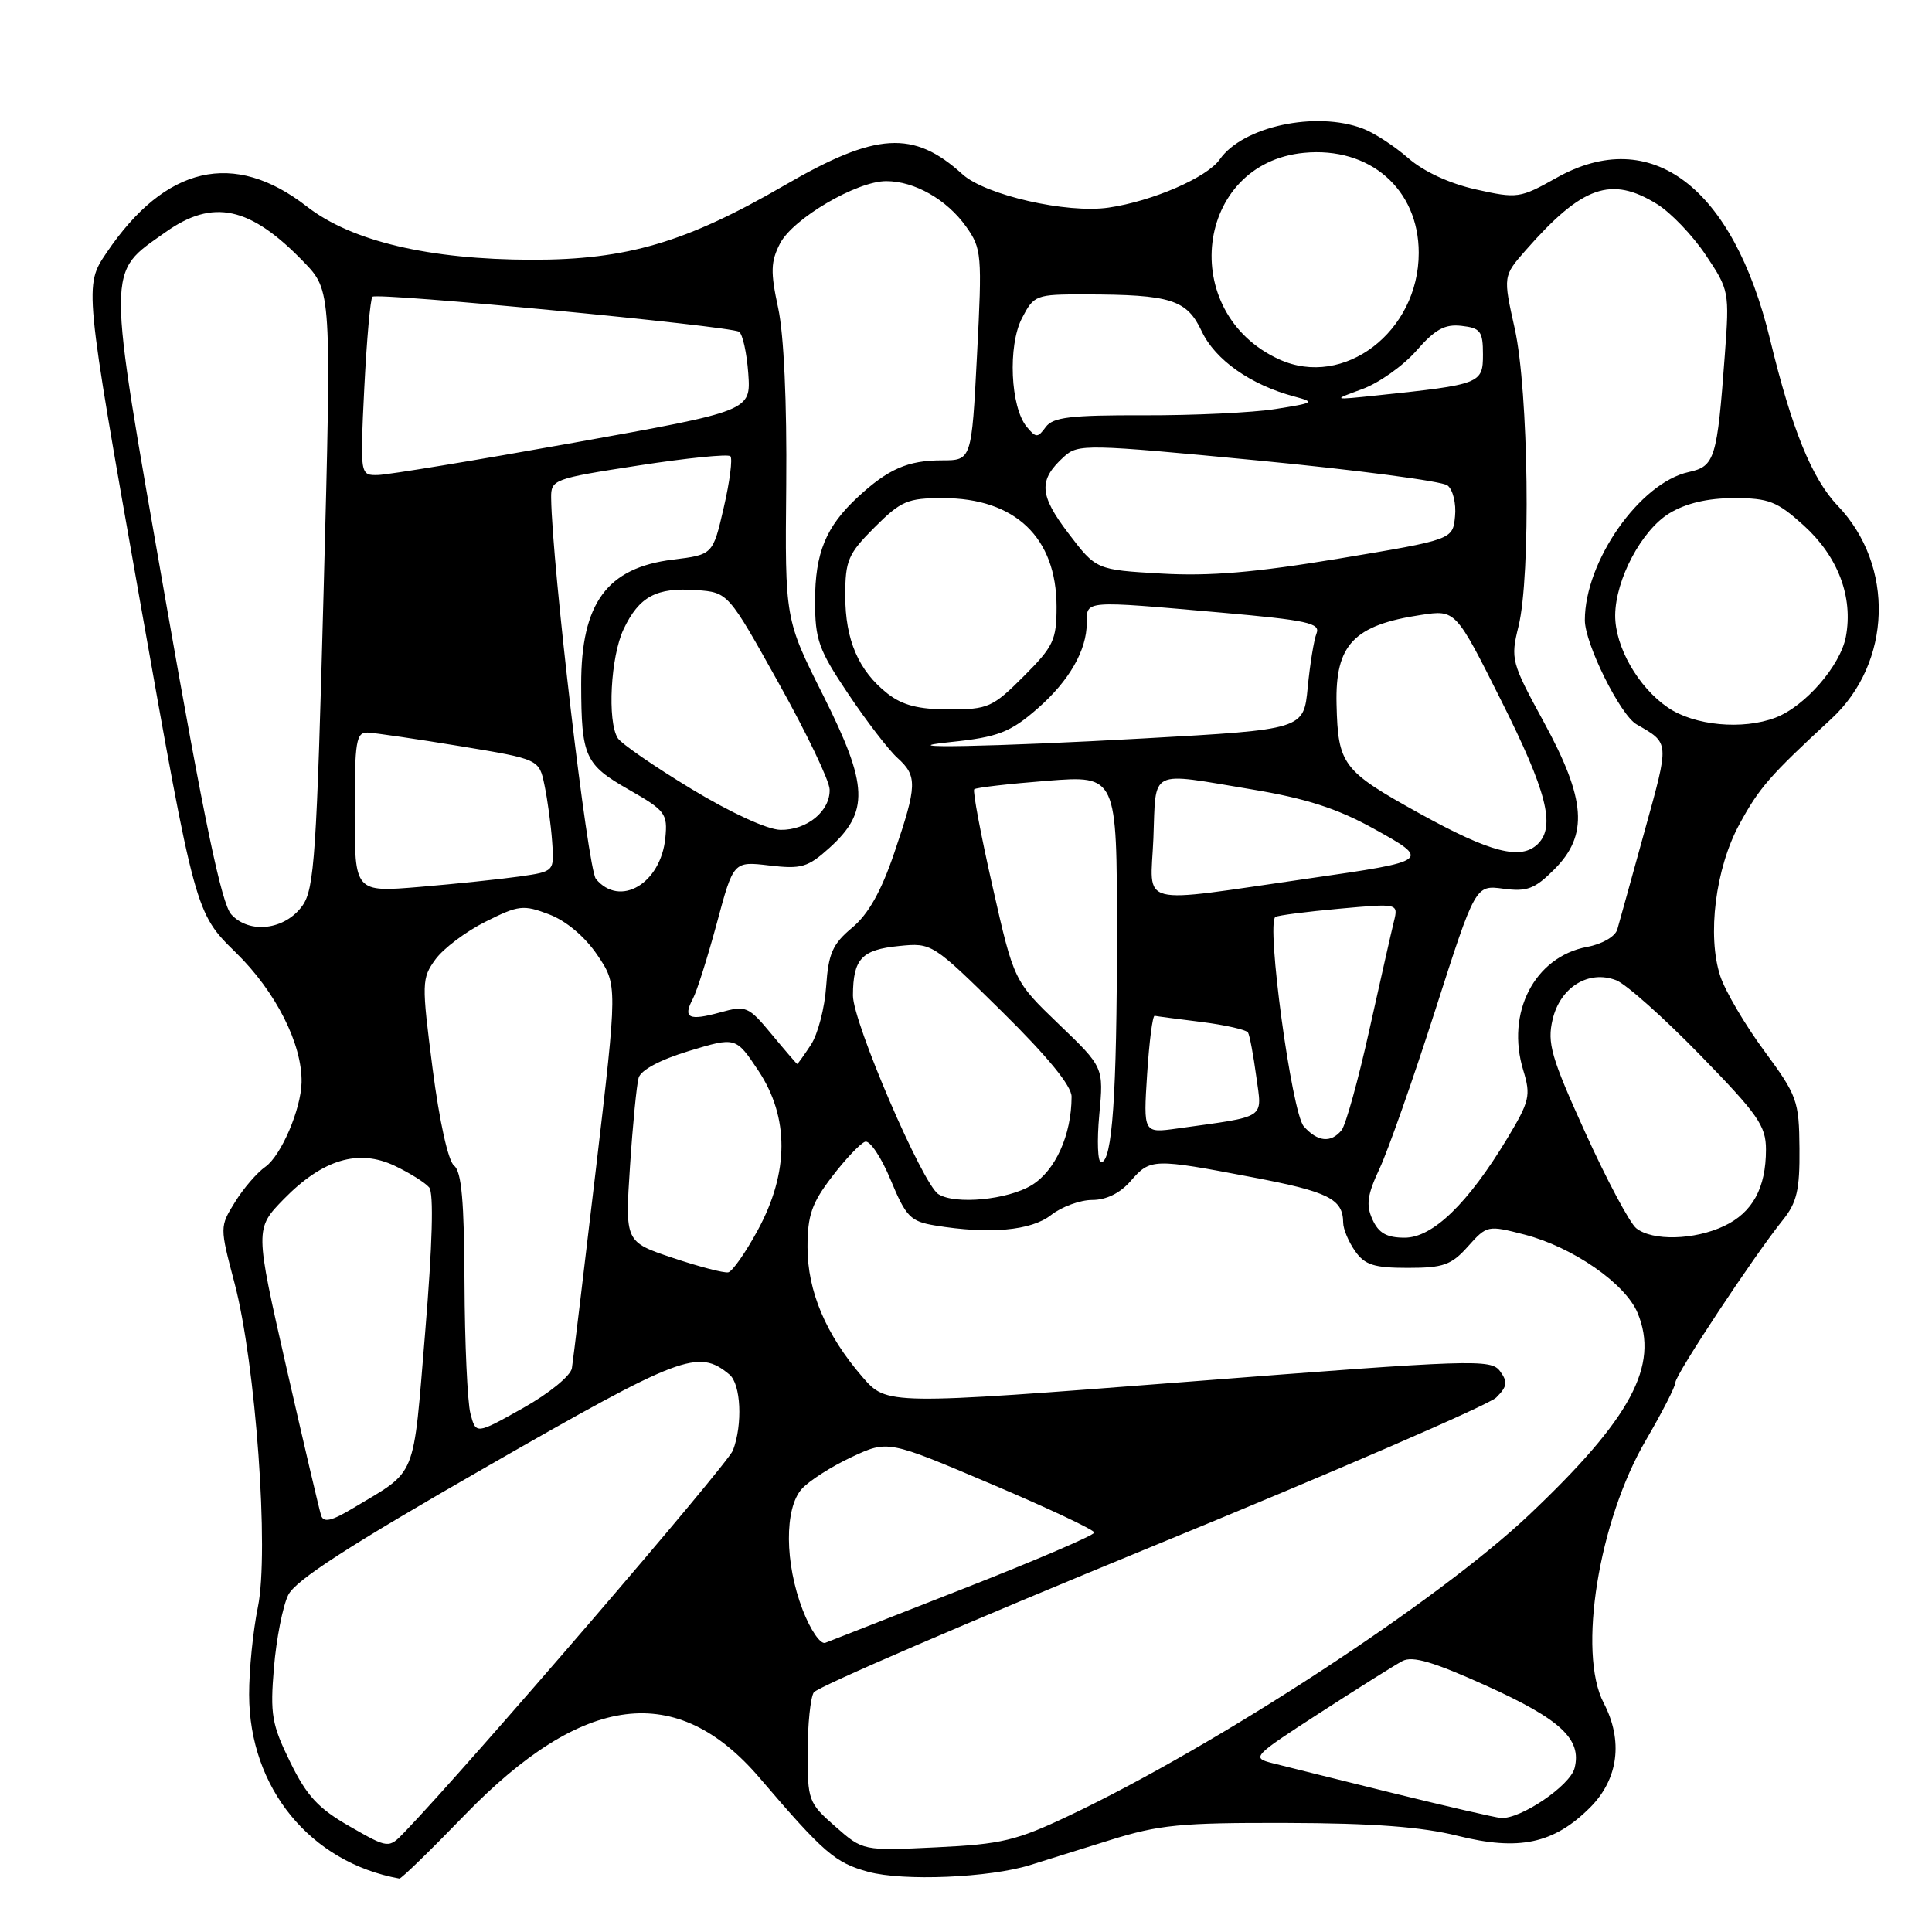 <?xml version="1.0" encoding="UTF-8" standalone="no"?>
<!DOCTYPE svg PUBLIC "-//W3C//DTD SVG 1.1//EN" "http://www.w3.org/Graphics/SVG/1.1/DTD/svg11.dtd" >
<svg xmlns="http://www.w3.org/2000/svg" xmlns:xlink="http://www.w3.org/1999/xlink" version="1.1" viewBox="0 0 256 256">
 <g >
 <path fill="currentColor"
d=" M 61.59 240.49 C 77.28 224.30 89.70 222.75 100.66 235.59 C 109.16 245.54 110.66 246.83 115.06 248.03 C 119.71 249.29 131.11 248.81 136.50 247.13 C 138.15 246.62 142.88 245.14 147.00 243.85 C 153.60 241.78 156.42 241.51 170.50 241.55 C 181.94 241.58 188.39 242.07 193.12 243.25 C 201.27 245.29 205.89 244.31 210.70 239.50 C 214.45 235.75 215.11 230.65 212.49 225.64 C 209.02 218.98 211.83 201.52 218.09 190.83 C 220.24 187.15 222.00 183.72 222.00 183.18 C 222.00 182.15 232.43 166.38 236.22 161.68 C 238.10 159.35 238.49 157.68 238.44 152.18 C 238.39 145.85 238.14 145.17 233.77 139.24 C 231.23 135.80 228.61 131.35 227.95 129.35 C 226.18 124.00 227.31 115.04 230.48 109.22 C 233.12 104.36 234.49 102.80 242.64 95.27 C 250.70 87.84 251.09 74.93 243.50 67.00 C 240.10 63.45 237.42 56.87 234.55 45.00 C 229.64 24.73 218.78 16.51 206.23 23.57 C 201.40 26.28 201.06 26.33 195.56 25.10 C 192.06 24.32 188.62 22.72 186.60 20.95 C 184.79 19.37 182.09 17.60 180.59 17.04 C 174.37 14.67 164.69 16.75 161.63 21.11 C 159.95 23.52 152.72 26.66 146.89 27.51 C 141.38 28.32 130.56 25.85 127.53 23.09 C 121.04 17.20 116.10 17.51 104.00 24.53 C 90.91 32.12 83.09 34.43 70.50 34.42 C 56.87 34.40 46.58 31.97 40.67 27.37 C 31.00 19.84 21.91 21.94 14.11 33.50 C 11.16 37.86 11.16 37.86 18.51 79.41 C 25.87 120.96 25.87 120.96 31.26 126.23 C 36.55 131.40 40.06 138.35 39.96 143.43 C 39.88 147.01 37.25 153.13 35.17 154.60 C 34.07 155.37 32.25 157.47 31.14 159.28 C 29.11 162.55 29.11 162.56 31.08 170.03 C 33.89 180.72 35.68 205.63 34.17 212.95 C 33.53 216.07 33.00 221.29 33.01 224.56 C 33.03 236.91 41.10 246.78 52.92 248.92 C 53.16 248.97 57.06 245.17 61.59 240.49 Z  M 46.34 242.01 C 42.18 239.63 40.65 237.98 38.45 233.48 C 36.01 228.50 35.78 227.16 36.30 220.96 C 36.62 217.14 37.47 212.82 38.19 211.35 C 39.15 209.39 46.21 204.83 64.50 194.34 C 90.30 179.54 92.52 178.70 96.65 182.13 C 98.18 183.40 98.43 188.74 97.12 192.18 C 96.41 194.05 62.06 233.98 53.64 242.73 C 51.50 244.96 51.50 244.96 46.34 242.01 Z  M 110.68 242.02 C 107.13 238.91 107.00 238.56 107.02 232.15 C 107.02 228.49 107.39 224.94 107.83 224.25 C 108.27 223.55 128.40 214.88 152.56 204.96 C 176.73 195.05 197.29 186.15 198.26 185.18 C 199.72 183.72 199.81 183.12 198.76 181.69 C 197.57 180.06 195.25 180.14 157.50 183.08 C 117.50 186.18 117.50 186.18 114.27 182.45 C 109.44 176.86 107.00 171.10 107.00 165.26 C 107.00 161.04 107.56 159.42 110.25 155.91 C 112.04 153.57 114.01 151.49 114.64 151.28 C 115.26 151.08 116.79 153.36 118.02 156.35 C 120.05 161.24 120.64 161.84 123.89 162.38 C 131.09 163.57 136.64 163.07 139.27 161.00 C 140.67 159.90 143.13 159.00 144.73 159.00 C 146.59 159.00 148.42 158.10 149.81 156.50 C 152.43 153.49 152.76 153.48 165.94 155.99 C 176.08 157.92 177.95 158.86 177.98 162.03 C 177.99 162.87 178.70 164.56 179.56 165.78 C 180.84 167.61 182.07 168.00 186.55 168.00 C 191.26 168.00 192.32 167.62 194.52 165.15 C 197.02 162.35 197.13 162.33 202.01 163.59 C 208.41 165.25 215.37 170.08 216.99 173.97 C 219.88 180.95 216.13 187.93 202.62 200.72 C 190.55 212.14 161.26 231.30 141.65 240.59 C 134.69 243.89 132.71 244.37 124.08 244.78 C 114.35 245.25 114.35 245.25 110.68 242.02 Z  M 184.50 237.58 C 177.35 235.81 170.20 234.04 168.61 233.63 C 165.80 232.91 165.98 232.73 174.88 226.97 C 179.91 223.72 184.83 220.62 185.82 220.10 C 187.16 219.38 189.93 220.20 196.97 223.38 C 206.82 227.84 209.61 230.45 208.64 234.28 C 208.06 236.61 201.43 241.10 198.86 240.89 C 198.11 240.83 191.65 239.34 184.50 237.58 Z  M 106.36 213.32 C 103.97 207.12 103.92 199.85 106.25 197.28 C 107.21 196.21 110.17 194.32 112.82 193.08 C 117.65 190.82 117.65 190.82 131.32 196.63 C 138.85 199.82 145.00 202.72 145.00 203.07 C 145.00 203.42 137.24 206.75 127.75 210.47 C 118.26 214.18 109.99 217.43 109.36 217.68 C 108.72 217.93 107.40 216.01 106.36 213.32 Z  M 42.55 200.81 C 42.32 200.09 40.24 191.25 37.94 181.16 C 33.77 162.82 33.77 162.82 37.61 158.88 C 42.76 153.62 47.50 152.19 52.31 154.48 C 54.29 155.42 56.34 156.71 56.87 157.34 C 57.49 158.09 57.30 164.92 56.34 176.50 C 54.69 196.34 55.37 194.68 46.83 199.81 C 43.94 201.55 42.88 201.80 42.55 200.81 Z  M 62.33 187.29 C 61.94 185.76 61.58 177.97 61.55 170.00 C 61.51 159.19 61.16 155.23 60.17 154.46 C 59.39 153.84 58.22 148.57 57.32 141.58 C 55.86 130.22 55.87 129.64 57.70 127.12 C 58.75 125.68 61.73 123.43 64.34 122.13 C 68.72 119.93 69.34 119.86 72.76 121.16 C 75.02 122.02 77.49 124.10 79.14 126.53 C 81.83 130.50 81.83 130.50 78.95 155.00 C 77.36 168.47 75.94 180.31 75.78 181.29 C 75.62 182.30 72.77 184.63 69.28 186.59 C 63.06 190.08 63.06 190.08 62.33 187.29 Z  M 89.16 166.68 C 82.82 164.56 82.82 164.56 83.48 154.53 C 83.84 149.01 84.36 143.75 84.62 142.82 C 84.91 141.79 87.47 140.42 91.29 139.26 C 97.50 137.38 97.50 137.38 100.49 141.87 C 104.59 148.05 104.57 155.34 100.41 163.00 C 98.81 165.95 97.05 168.47 96.50 168.59 C 95.95 168.71 92.65 167.85 89.16 166.68 Z  M 181.86 161.59 C 180.98 159.66 181.17 158.33 182.80 154.84 C 183.92 152.46 187.24 143.02 190.17 133.88 C 195.50 117.26 195.50 117.26 199.20 117.76 C 202.34 118.18 203.37 117.79 205.95 115.20 C 210.50 110.65 210.17 105.95 204.55 95.65 C 200.25 87.76 200.14 87.33 201.21 82.99 C 202.86 76.30 202.55 51.82 200.71 43.54 C 199.16 36.58 199.16 36.58 202.18 33.14 C 209.66 24.63 213.48 23.28 219.56 27.04 C 221.38 28.16 224.29 31.20 226.02 33.79 C 229.12 38.41 229.17 38.66 228.55 47.00 C 227.53 60.82 227.23 61.79 223.76 62.55 C 217.29 63.97 210.00 74.36 210.00 82.17 C 210.00 85.29 214.69 94.74 216.85 95.98 C 221.25 98.52 221.23 98.15 217.93 110.08 C 216.20 116.36 214.56 122.25 214.30 123.16 C 214.02 124.10 212.30 125.10 210.30 125.47 C 203.33 126.78 199.50 134.20 201.85 141.85 C 202.86 145.16 202.68 145.93 199.73 150.83 C 194.52 159.47 189.84 164.00 186.13 164.00 C 183.75 164.00 182.68 163.40 181.86 161.59 Z  M 216.81 162.75 C 215.95 162.06 212.91 156.36 210.06 150.08 C 205.52 140.07 204.99 138.21 205.73 135.08 C 206.74 130.80 210.51 128.47 214.16 129.89 C 215.45 130.39 220.44 134.83 225.25 139.77 C 232.95 147.67 234.00 149.17 234.00 152.32 C 234.00 157.42 232.22 160.67 228.46 162.45 C 224.52 164.32 218.96 164.46 216.81 162.75 Z  M 124.34 158.23 C 122.23 156.89 113.00 135.42 113.02 131.90 C 113.04 127.05 114.17 125.84 119.13 125.35 C 123.48 124.91 123.55 124.96 132.75 134.02 C 138.82 140.01 142.00 143.89 141.99 145.32 C 141.98 150.40 139.84 155.13 136.69 157.05 C 133.52 158.98 126.57 159.65 124.34 158.23 Z  M 145.66 147.71 C 146.25 141.42 146.25 141.42 140.30 135.71 C 134.35 129.99 134.35 129.99 131.52 117.48 C 129.96 110.61 128.87 104.80 129.09 104.58 C 129.32 104.36 133.66 103.86 138.75 103.46 C 148.00 102.74 148.00 102.74 148.00 123.73 C 148.00 145.10 147.38 154.00 145.90 154.00 C 145.45 154.00 145.34 151.17 145.66 147.71 Z  M 172.76 149.25 C 171.16 147.45 167.75 122.27 169.00 121.50 C 169.34 121.29 173.14 120.80 177.46 120.41 C 185.29 119.70 185.29 119.70 184.70 122.10 C 184.37 123.42 182.91 129.90 181.44 136.50 C 179.98 143.10 178.32 149.06 177.77 149.75 C 176.36 151.49 174.59 151.31 172.76 149.25 Z  M 152.00 142.33 C 152.28 138.02 152.72 134.55 153.00 134.60 C 153.28 134.66 156.08 135.03 159.23 135.42 C 162.39 135.82 165.15 136.45 165.37 136.82 C 165.59 137.19 166.08 139.81 166.46 142.62 C 167.24 148.37 168.02 147.85 156.00 149.53 C 151.50 150.16 151.50 150.16 152.00 142.33 Z  M 102.26 137.06 C 99.16 133.32 98.86 133.20 95.42 134.15 C 91.25 135.30 90.45 134.90 91.81 132.34 C 92.35 131.33 93.77 126.81 94.99 122.31 C 97.19 114.12 97.19 114.12 101.94 114.68 C 106.18 115.18 107.04 114.93 109.88 112.37 C 115.21 107.57 115.07 104.10 109.11 92.21 C 104.01 82.06 104.01 82.06 104.18 64.28 C 104.28 53.33 103.87 44.31 103.11 40.81 C 102.08 36.03 102.12 34.67 103.36 32.26 C 105.07 28.96 113.52 24.00 117.43 24.00 C 121.18 24.00 125.46 26.44 128.01 30.02 C 130.08 32.93 130.15 33.70 129.46 47.03 C 128.74 61.00 128.74 61.00 124.81 61.00 C 120.30 61.00 117.69 62.14 113.66 65.87 C 109.43 69.79 108.00 73.26 108.00 79.65 C 108.00 84.78 108.47 86.10 112.40 91.95 C 114.81 95.55 117.74 99.36 118.90 100.41 C 121.58 102.83 121.54 104.06 118.50 113.00 C 116.76 118.13 115.06 121.14 112.91 122.93 C 110.32 125.09 109.77 126.34 109.47 130.70 C 109.28 133.55 108.37 137.04 107.45 138.44 C 106.52 139.85 105.71 140.99 105.63 140.98 C 105.56 140.97 104.04 139.21 102.26 137.06 Z  M 30.64 121.16 C 29.35 119.73 27.05 108.70 21.91 79.36 C 14.05 34.41 14.05 36.37 21.95 30.75 C 28.22 26.30 33.13 27.35 40.21 34.67 C 43.93 38.51 43.93 38.51 42.89 78.00 C 41.96 113.18 41.66 117.77 40.08 120.00 C 37.78 123.23 33.05 123.81 30.64 121.16 Z  M 152.83 111.10 C 153.20 101.74 152.07 102.30 165.88 104.60 C 173.02 105.79 177.17 107.12 181.96 109.77 C 189.64 114.01 189.55 114.08 173.50 116.39 C 150.23 119.74 152.45 120.31 152.83 111.10 Z  M 47.00 107.62 C 47.00 98.14 47.19 97.01 48.75 97.07 C 49.71 97.12 55.21 97.92 60.97 98.87 C 71.44 100.60 71.44 100.60 72.15 104.05 C 72.55 105.95 73.00 109.30 73.16 111.49 C 73.46 115.48 73.46 115.48 68.84 116.14 C 66.31 116.50 60.35 117.12 55.62 117.52 C 47.00 118.24 47.00 118.24 47.00 107.62 Z  M 78.96 116.46 C 77.88 115.15 73.15 74.89 73.03 65.98 C 73.00 63.54 73.33 63.42 84.61 61.68 C 90.99 60.69 96.47 60.14 96.78 60.45 C 97.09 60.76 96.70 63.82 95.90 67.26 C 94.46 73.50 94.46 73.50 89.17 74.15 C 80.44 75.22 76.99 79.91 77.01 90.70 C 77.03 100.27 77.50 101.31 83.32 104.63 C 88.17 107.40 88.48 107.81 88.16 111.04 C 87.56 117.09 82.14 120.29 78.96 116.46 Z  M 188.03 107.75 C 177.89 102.13 177.29 101.34 177.10 93.30 C 176.91 85.42 179.38 82.82 188.31 81.48 C 192.88 80.79 192.88 80.79 198.94 92.88 C 204.94 104.84 206.13 109.47 203.80 111.80 C 201.56 114.04 197.52 113.00 188.03 107.75 Z  M 91.60 104.53 C 86.70 101.56 82.32 98.54 81.86 97.81 C 80.45 95.59 80.91 86.99 82.63 83.37 C 84.69 79.04 86.97 77.81 92.28 78.19 C 96.48 78.50 96.48 78.50 103.17 90.50 C 106.86 97.10 109.90 103.44 109.93 104.60 C 110.02 107.47 106.94 110.01 103.42 109.96 C 101.70 109.94 96.83 107.70 91.60 104.53 Z  M 126.00 98.32 C 132.22 97.68 133.90 97.03 137.53 93.84 C 141.69 90.19 144.00 86.15 144.00 82.55 C 144.00 79.52 143.50 79.56 161.79 81.17 C 173.22 82.18 174.99 82.57 174.45 83.92 C 174.10 84.79 173.58 88.01 173.28 91.08 C 172.75 96.66 172.75 96.66 151.63 97.84 C 131.63 98.96 117.10 99.24 126.00 98.32 Z  M 221.00 93.75 C 217.06 91.06 213.99 85.68 214.02 81.52 C 214.06 76.78 217.52 70.26 221.19 68.02 C 223.40 66.68 226.25 66.01 229.75 66.00 C 234.37 66.00 235.47 66.43 238.99 69.61 C 243.54 73.72 245.58 79.09 244.59 84.36 C 243.87 88.20 239.18 93.60 235.27 95.09 C 230.91 96.75 224.51 96.15 221.00 93.75 Z  M 117.61 91.91 C 113.76 88.88 112.00 84.81 112.00 78.93 C 112.00 74.26 112.37 73.39 115.88 69.88 C 119.39 66.37 120.26 66.00 124.93 66.00 C 134.52 66.00 139.99 71.22 140.00 80.38 C 140.00 84.81 139.60 85.66 135.63 89.63 C 131.53 93.73 130.92 94.00 125.77 94.00 C 121.71 94.00 119.58 93.45 117.61 91.91 Z  M 153.88 76.00 C 145.25 75.50 145.25 75.50 141.58 70.68 C 137.68 65.56 137.57 63.61 141.00 60.50 C 142.86 58.81 143.99 58.84 166.73 61.02 C 179.80 62.28 191.09 63.76 191.80 64.32 C 192.52 64.88 192.97 66.72 192.80 68.41 C 192.50 71.50 192.50 71.50 177.50 74.00 C 166.32 75.86 160.31 76.37 153.88 76.00 Z  M 48.27 51.41 C 48.59 45.04 49.07 39.60 49.35 39.32 C 49.94 38.72 96.69 43.19 97.93 43.96 C 98.40 44.26 98.95 46.74 99.15 49.48 C 99.50 54.45 99.50 54.45 76.00 58.67 C 63.07 60.99 51.42 62.91 50.10 62.94 C 47.70 63.00 47.70 63.00 48.27 51.41 Z  M 136.05 56.56 C 133.88 53.95 133.53 45.82 135.41 42.17 C 137.01 39.09 137.23 39.00 143.78 39.01 C 155.16 39.03 157.26 39.69 159.24 43.91 C 161.02 47.69 165.72 51.00 171.50 52.54 C 174.31 53.29 174.15 53.39 169.00 54.20 C 165.97 54.68 158.15 55.05 151.61 55.03 C 141.86 55.00 139.52 55.28 138.56 56.59 C 137.50 58.04 137.28 58.04 136.05 56.56 Z  M 180.50 51.56 C 182.70 50.76 185.93 48.47 187.67 46.48 C 190.16 43.63 191.45 42.92 193.67 43.18 C 196.17 43.46 196.50 43.90 196.50 46.97 C 196.50 50.83 196.19 50.95 182.50 52.39 C 176.50 53.02 176.50 53.02 180.50 51.56 Z  M 169.50 47.62 C 155.96 41.45 158.34 21.63 172.79 20.25 C 181.50 19.41 187.99 25.06 187.99 33.50 C 188.00 43.94 178.07 51.53 169.50 47.62 Z "/>
</g>
</svg>